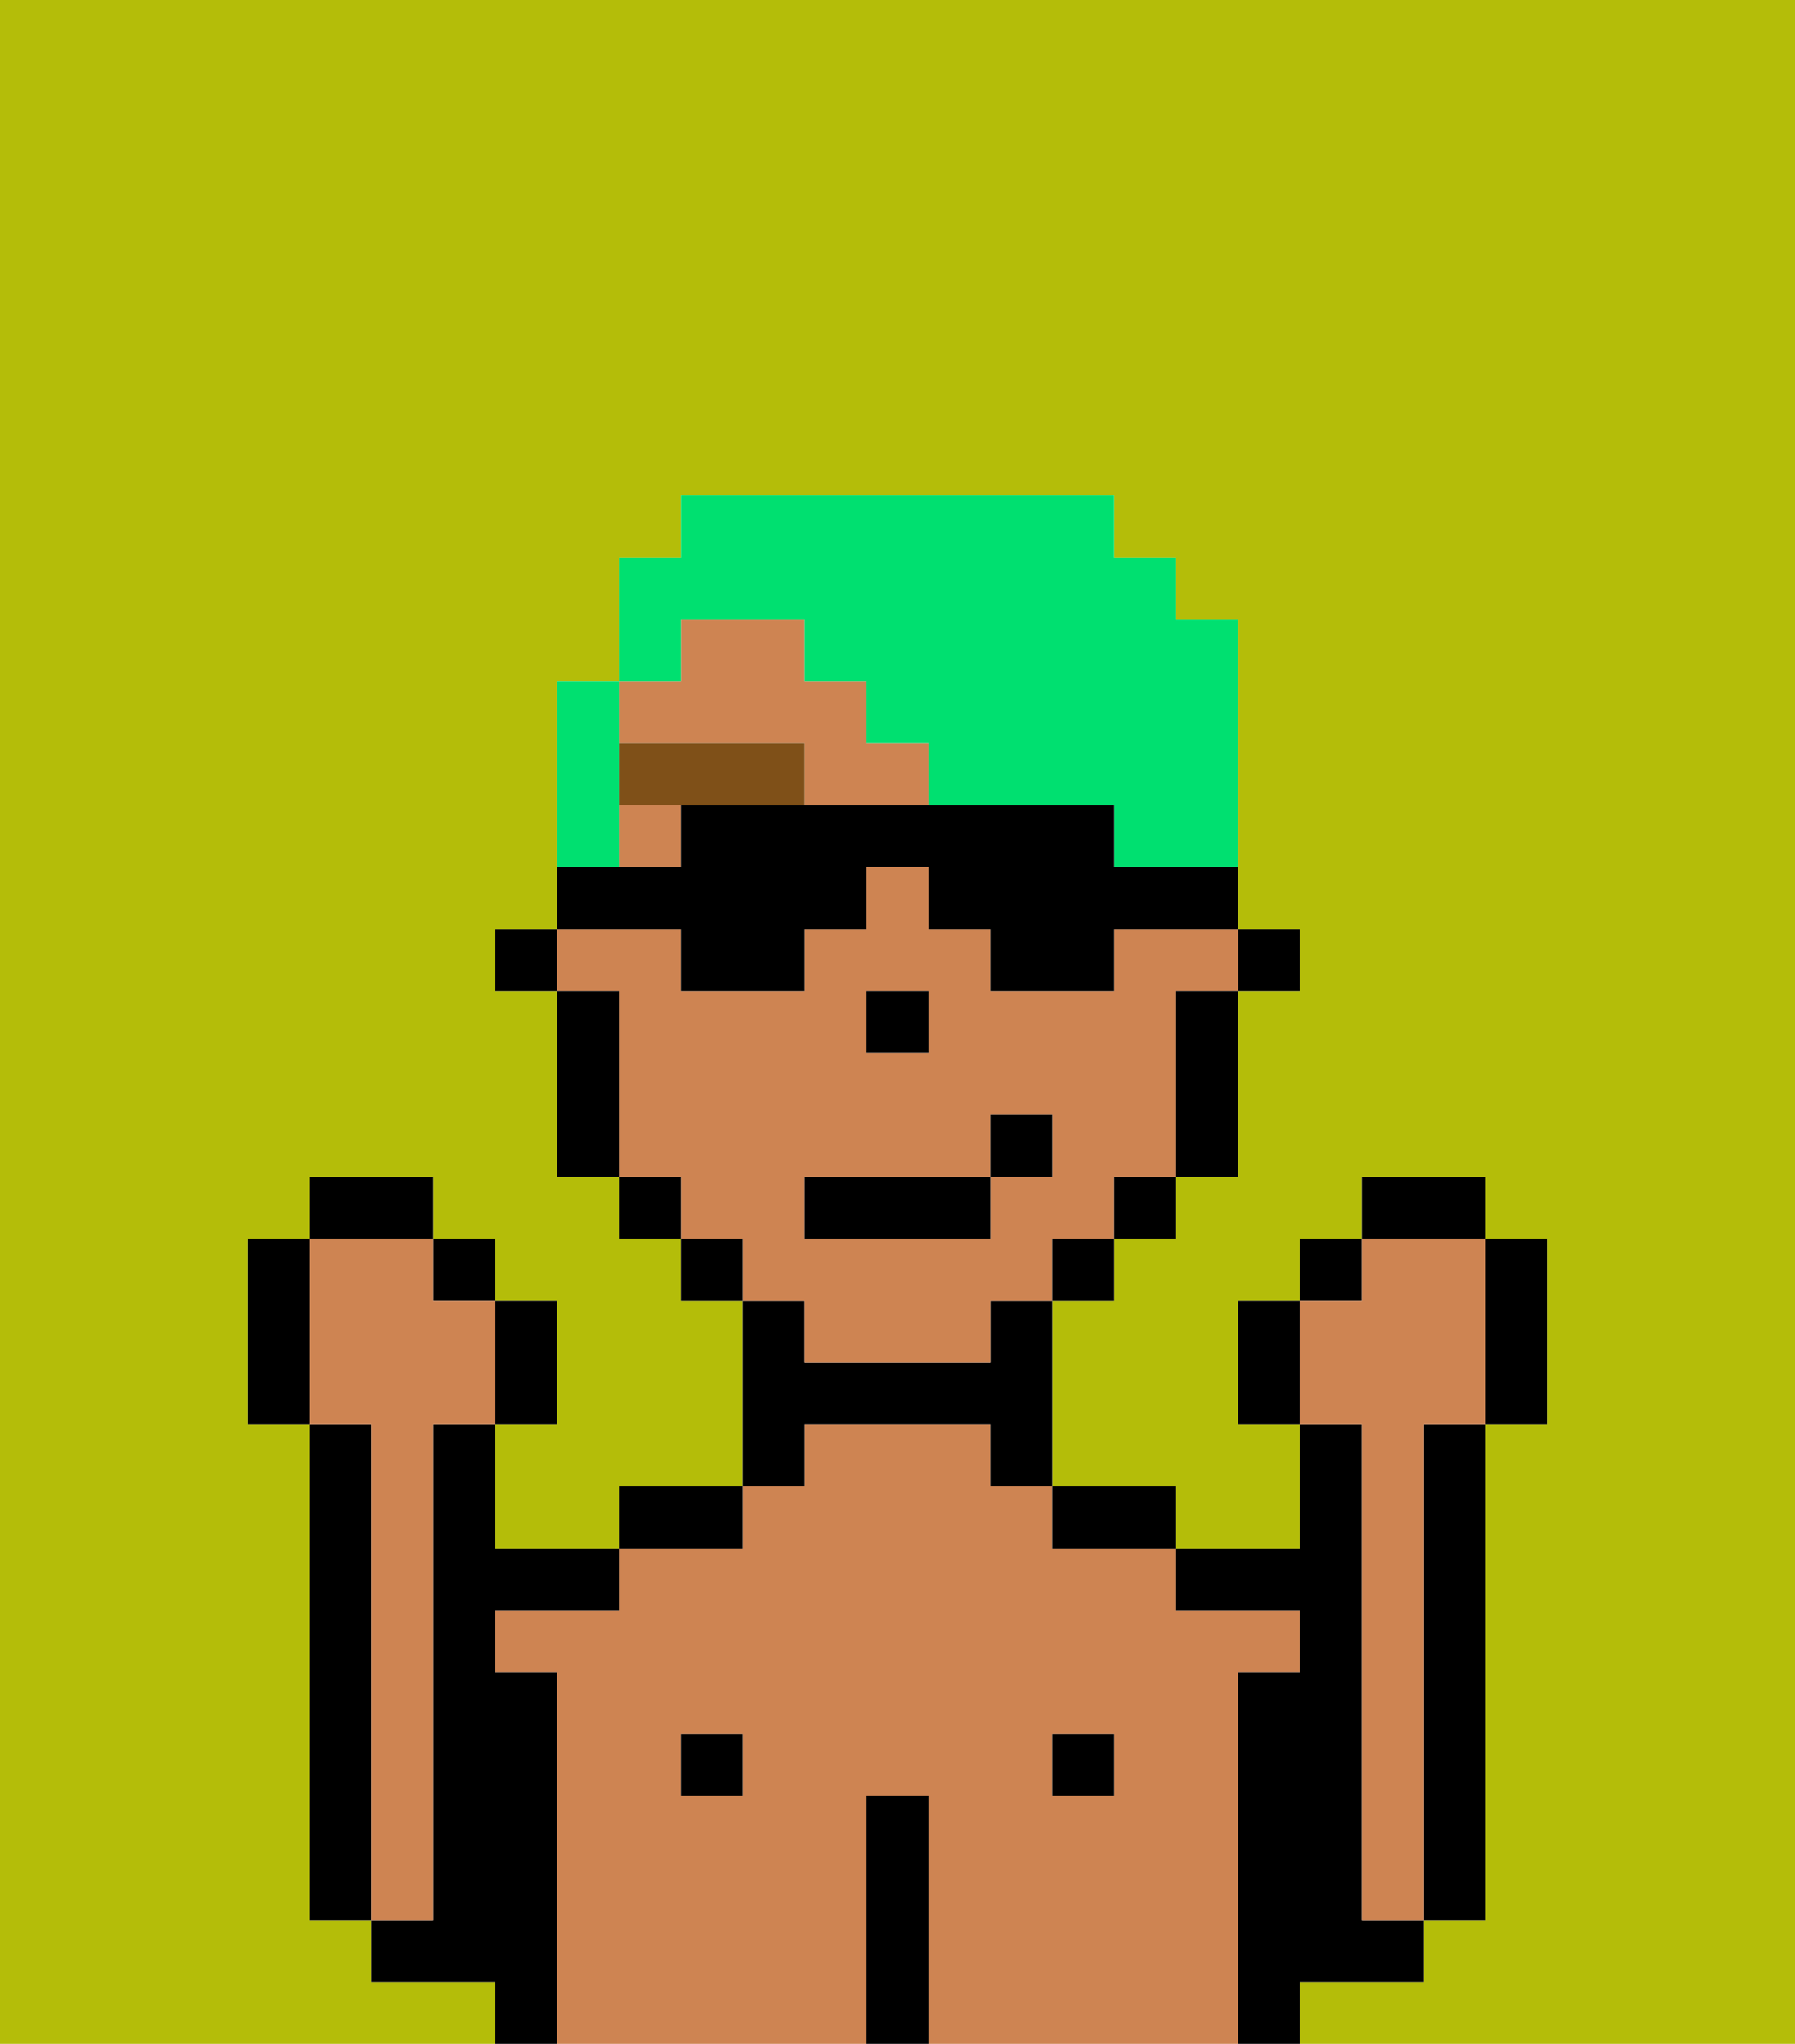 <svg xmlns="http://www.w3.org/2000/svg" viewBox="0 0 29 33"><defs><style>polygon,rect,path{shape-rendering:crispedges;}.ib297-1{fill:#b4bd09;}.ib297-2{fill:#ce8452;}.ib297-3{fill:#000000;}.ib297-4{fill:#7f5018;}.ib297-5{fill:#00e070;}</style></defs><rect class="ib297-1" x="16" y="21" width="1"/><rect class="ib297-1" x="15" y="16" height="1"/><path class="ib297-1" d="M0,33H29V0H0ZM4,20H5V19H7v1H8v1H9v2H8v2h2V24h2V21H11V20H10V19H9V16H8V15H9V11h1V10h0V9h1V8h7V9h1v1h1v5h1v1H20v3H19v1H18v1H17v3h2v1h2V23H20V21h1V20h1V19h2v1h1v3H24v8H23v1H21v1H8V32H6V31H5V23H4Z"/><rect class="ib297-1" x="17" y="20" width="1"/><path class="ib297-1" d="M10,18V16h0v3h0Z"/><path class="ib297-1" d="M13,22h0V21H12V20H11V19h0v1h1v1h1Z"/><path class="ib297-2" d="M9,26H8v1H9v6h5V29h1v4h5V27h1V26H19V25H17V24H16V23H13v1H12v1H10v1Zm8,2h1v1H17Zm-6,0h1v1H11Z"/><rect class="ib297-3" x="11" y="28" width="1" height="1"/><path class="ib297-3" d="M12,24H10v1h2Z"/><path class="ib297-3" d="M13,23h3v1h1V21H16v1H13V21H12v3h1Z"/><path class="ib297-3" d="M15,29H14v4h1V29Z"/><rect class="ib297-3" x="17" y="28" width="1" height="1"/><path class="ib297-3" d="M18,25h1V24H17v1Z"/><path class="ib297-3" d="M23,24v7h1V23H23Z"/><path class="ib297-3" d="M20,26h1v1H20v6h1V32h2V31H22V23H21v2H19v1Z"/><path class="ib297-3" d="M6,23H5v8H6V23Z"/><path class="ib297-3" d="M7,24v7H6v1H8v1H9V27H8V26h2V25H8V23H7Z"/><polygon class="ib297-3" points="21 16 21 15 20 15 20 16 21 16"/><path class="ib297-2" d="M10,16v3h1v1h1v1h1v1h3V21h1V20h1V19h1V16h1V15H18v1H16V15H15V14H14v1H13v1H11V15H9v1Zm4,0h1v1H14Zm-1,3h3V18h1v1H16v1H13Z"/><rect class="ib297-2" x="10" y="13" width="1" height="1"/><path class="ib297-2" d="M14,12V11H13V10H11v1H10v1h3v1h2V12Z"/><path class="ib297-3" d="M19,19h1V16H19Z"/><polygon class="ib297-3" points="18 20 18 20 19 20 19 19 18 19 18 20"/><polygon class="ib297-3" points="17 20 17 21 17 21 18 21 18 20 17 20 17 20"/><rect class="ib297-3" x="11" y="20" width="1" height="1"/><rect class="ib297-3" x="10" y="10" height="1"/><polygon class="ib297-3" points="10 19 10 19 10 20 11 20 11 19 10 19"/><path class="ib297-3" d="M10,16H9v3h1V16Z"/><polygon class="ib297-3" points="15 16 14 16 14 17 15 17 15 16"/><path class="ib297-4" d="M10,12v1h3V12Z"/><rect class="ib297-3" x="13" y="19" width="3" height="1"/><rect class="ib297-3" x="16" y="18" width="1" height="1"/><path class="ib297-3" d="M20,21v2h1V21Z"/><rect class="ib297-3" x="21" y="20" width="1" height="1"/><rect class="ib297-3" x="22" y="19" width="2" height="1"/><path class="ib297-3" d="M24,23h1V20H24v3Z"/><path class="ib297-2" d="M22,24v7h1V23h1V20H22v1H21v2h1Z"/><path class="ib297-3" d="M9,23V21H8v2Z"/><rect class="ib297-3" x="7" y="20" width="1" height="1"/><rect class="ib297-3" x="5" y="19" width="2" height="1"/><path class="ib297-3" d="M5,22V20H4v3H5Z"/><path class="ib297-2" d="M5,23H6v8H7V23H8V21H7V20H5v3Z"/><path class="ib297-5" d="M11,11h0V10h2v1h1v1h1v1h3v1h2V10H19V9H18V8H11V9H10v2Z"/><path class="ib297-5" d="M10,13V11H9v3h1Z"/><path class="ib297-3" d="M10,15h1v1h2V15h1V14h1v1h1v1h2V15h2V14H18V13H11v1H9v1H8v1H9V15Z"/></svg>